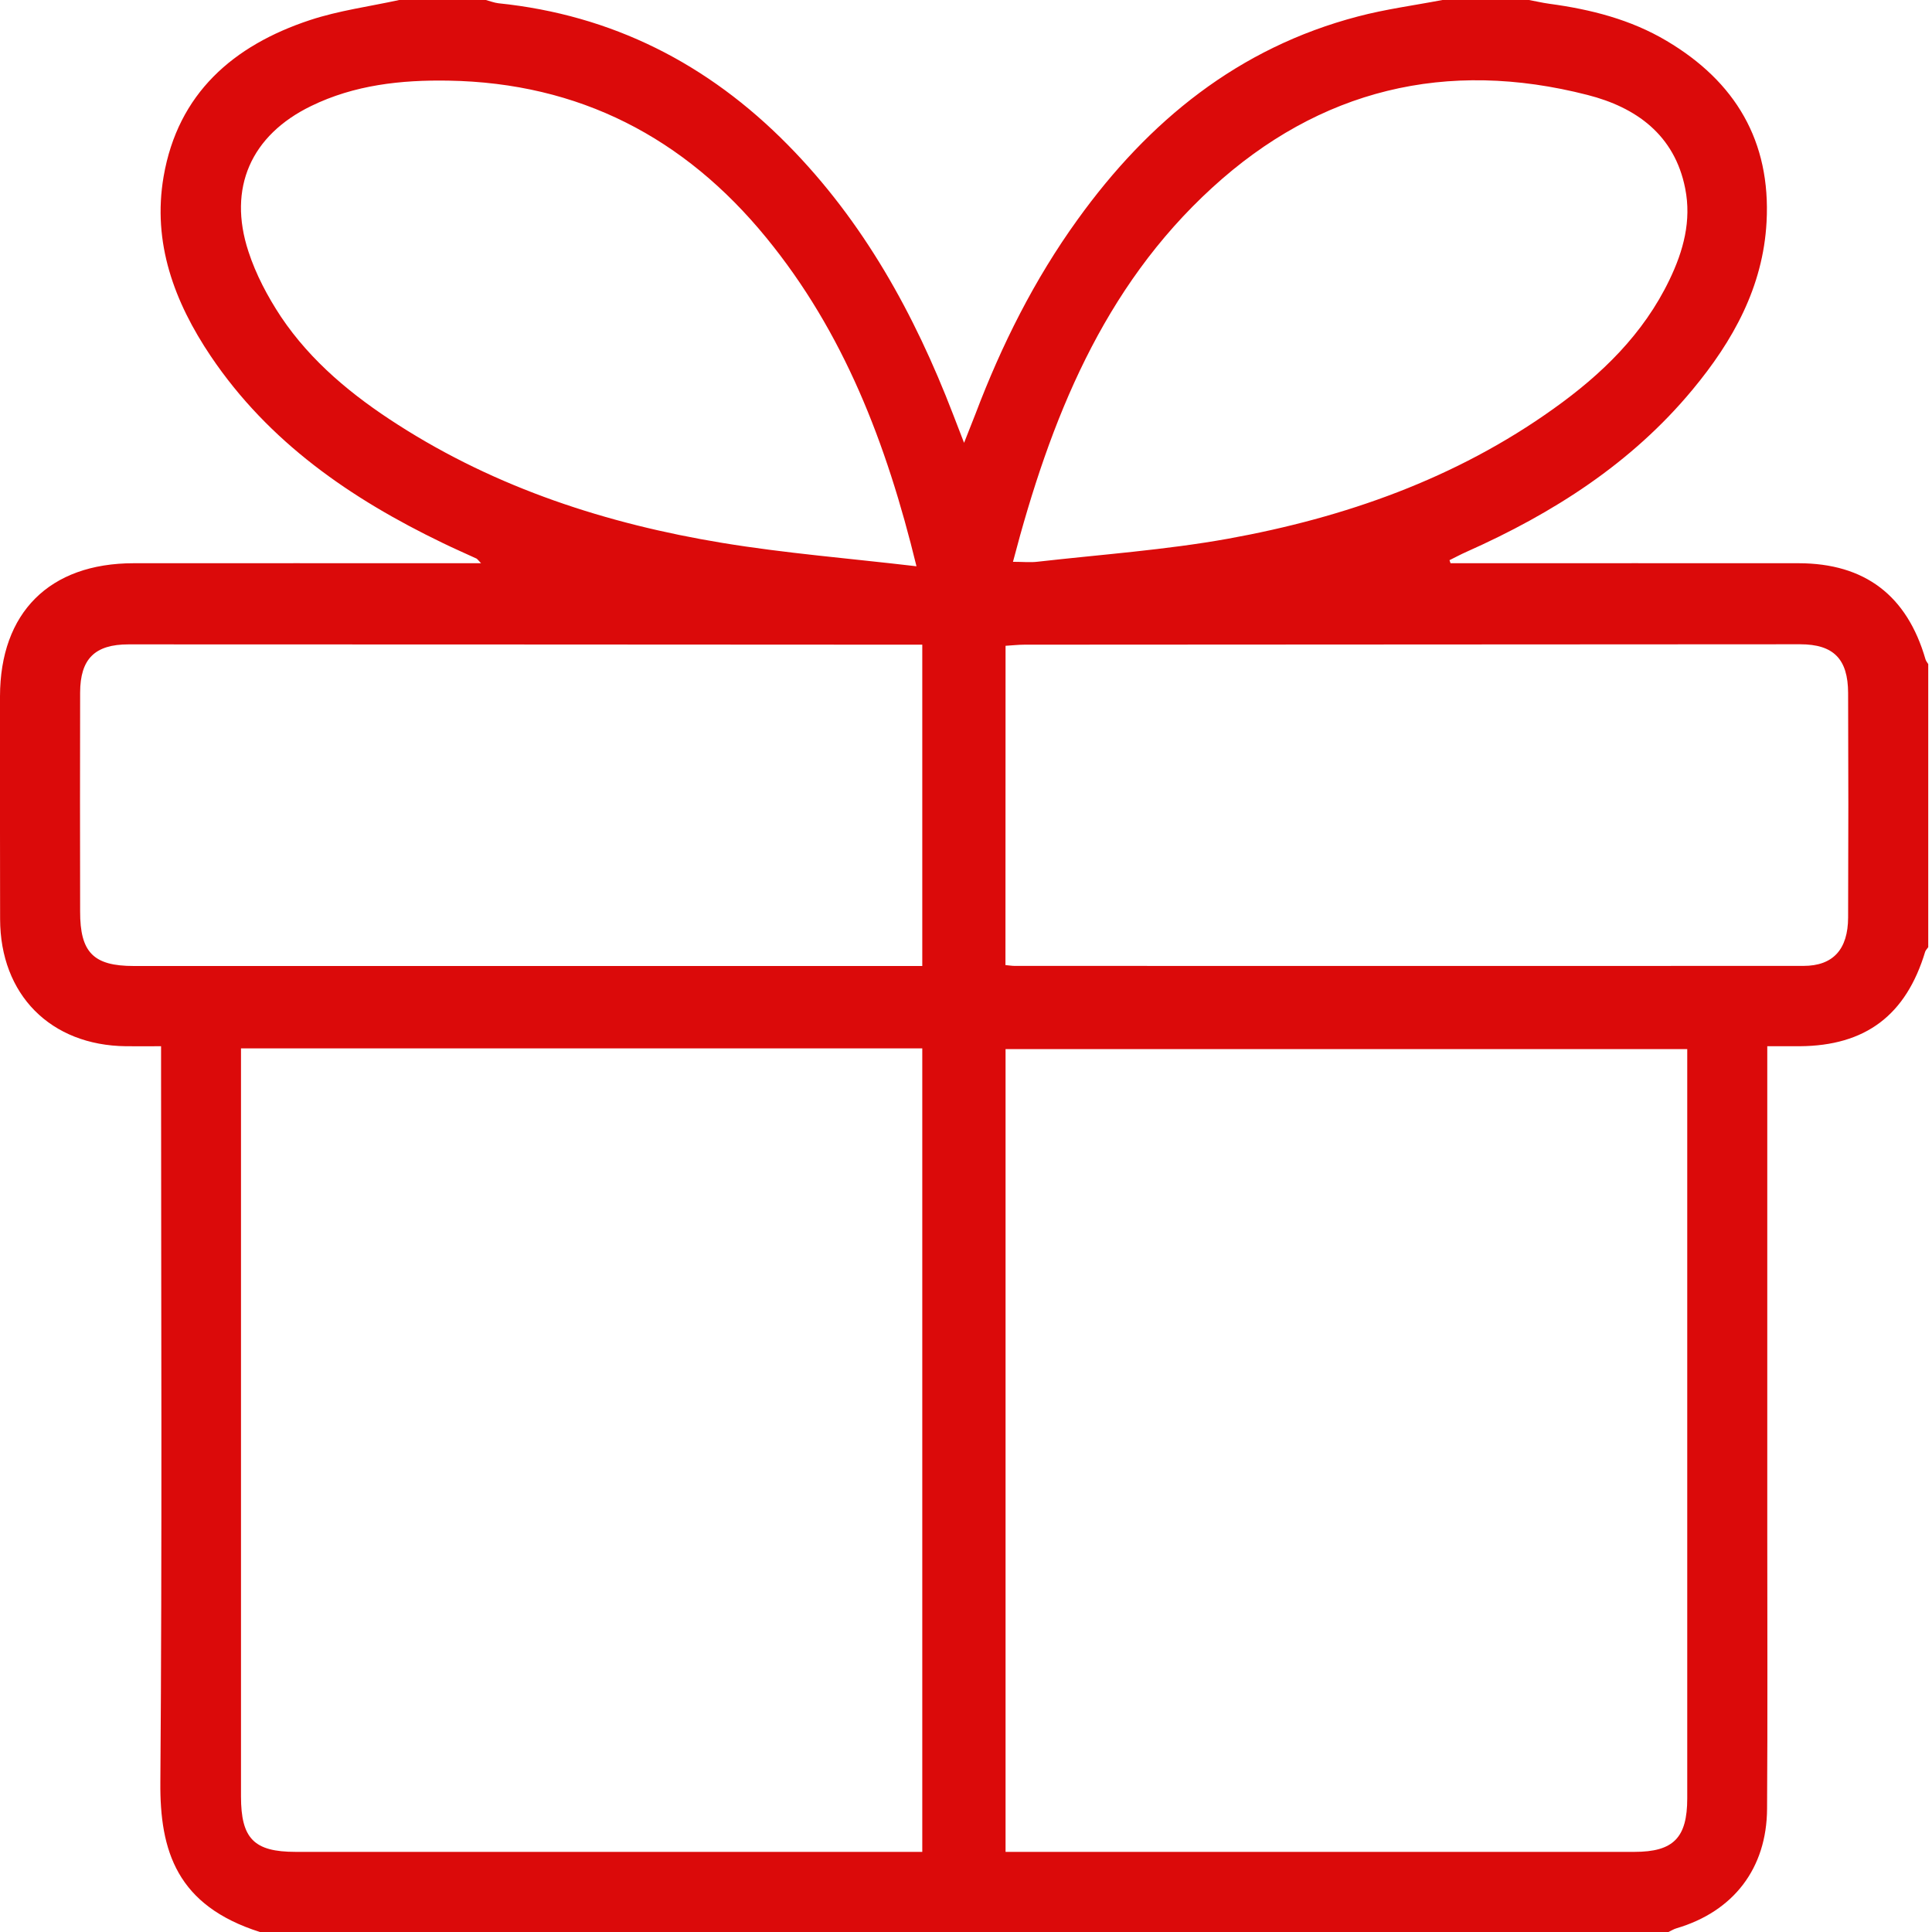 <svg width="19" height="19" viewBox="0 0 19 19" fill="none" xmlns="http://www.w3.org/2000/svg">
<path d="M14.185 0C14.469 0 14.753 0 15.037 0C15.104 0.012 15.169 0.028 15.236 0.037C15.643 0.092 16.036 0.191 16.392 0.403C17.066 0.803 17.416 1.388 17.373 2.183C17.339 2.821 17.043 3.353 16.645 3.832C16.044 4.557 15.274 5.047 14.424 5.426C14.367 5.451 14.312 5.481 14.255 5.509C14.259 5.519 14.262 5.529 14.265 5.539C14.333 5.539 14.4 5.539 14.467 5.539C15.541 5.539 16.615 5.538 17.689 5.539C18.34 5.54 18.755 5.857 18.936 6.484C18.941 6.501 18.954 6.516 18.963 6.531C18.963 7.459 18.963 8.387 18.963 9.315C18.953 9.33 18.939 9.343 18.933 9.359C18.745 9.984 18.346 10.285 17.698 10.289C17.597 10.289 17.495 10.289 17.38 10.289C17.38 10.394 17.38 10.468 17.38 10.541C17.38 12.042 17.38 13.544 17.38 15.045C17.38 15.959 17.384 16.874 17.378 17.788C17.375 18.375 17.047 18.798 16.489 18.963C16.46 18.971 16.435 18.988 16.408 19C11.79 19 7.173 19 2.556 19C1.741 18.741 1.571 18.206 1.577 17.527C1.595 15.196 1.584 12.865 1.584 10.534C1.584 10.457 1.584 10.38 1.584 10.289C1.448 10.289 1.344 10.29 1.239 10.289C0.497 10.281 0.002 9.782 0.001 9.038C-0.001 8.308 0 7.579 0 6.849C0.001 6.024 0.487 5.539 1.315 5.539C2.383 5.538 3.451 5.539 4.518 5.539C4.579 5.539 4.641 5.539 4.731 5.539C4.696 5.502 4.692 5.496 4.688 5.494C4.576 5.442 4.462 5.393 4.352 5.339C3.45 4.904 2.643 4.349 2.073 3.503C1.714 2.969 1.497 2.387 1.609 1.736C1.75 0.918 2.295 0.447 3.047 0.198C3.331 0.104 3.633 0.064 3.926 0C4.21 0 4.494 0 4.778 0C4.819 0.011 4.86 0.027 4.901 0.032C6.02 0.147 6.961 0.626 7.747 1.424C8.493 2.18 8.993 3.088 9.371 4.07C9.403 4.152 9.434 4.234 9.481 4.355C9.531 4.229 9.562 4.15 9.593 4.071C9.85 3.393 10.172 2.749 10.597 2.16C11.295 1.19 12.178 0.47 13.354 0.162C13.626 0.09 13.908 0.053 14.185 0ZM2.37 10.31C2.37 10.392 2.37 10.46 2.37 10.527C2.37 12.906 2.37 15.286 2.37 17.666C2.37 18.082 2.498 18.212 2.908 18.212C4.895 18.212 6.882 18.212 8.868 18.212C8.934 18.212 8.999 18.212 9.07 18.212C9.07 15.564 9.07 12.941 9.07 10.31C6.837 10.31 4.618 10.31 2.37 10.31ZM9.889 18.212C9.967 18.212 10.022 18.212 10.076 18.212C12.075 18.212 14.074 18.212 16.073 18.212C16.457 18.212 16.593 18.074 16.593 17.685C16.593 15.293 16.593 12.901 16.593 10.509C16.593 10.443 16.593 10.378 16.593 10.317C14.342 10.317 12.118 10.317 9.889 10.317C9.889 12.95 9.889 15.569 9.889 18.212ZM9.07 9.5C9.07 8.437 9.07 7.396 9.07 6.34C8.995 6.34 8.935 6.34 8.874 6.34C6.337 6.339 3.8 6.337 1.264 6.337C0.932 6.337 0.789 6.48 0.788 6.811C0.786 7.529 0.787 8.246 0.788 8.963C0.787 9.367 0.919 9.5 1.316 9.5C3.834 9.5 6.353 9.5 8.871 9.5C8.932 9.5 8.993 9.5 9.07 9.5ZM9.888 9.491C9.93 9.495 9.954 9.499 9.978 9.499C12.564 9.5 15.15 9.5 17.736 9.499C18.027 9.499 18.174 9.337 18.175 9.023C18.178 8.287 18.178 7.551 18.175 6.815C18.174 6.481 18.032 6.336 17.703 6.336C15.161 6.337 12.618 6.338 10.075 6.34C10.015 6.34 9.955 6.347 9.889 6.351C9.888 7.402 9.888 8.438 9.888 9.491ZM9.013 5.569C8.717 4.353 8.296 3.267 7.537 2.339C6.73 1.351 5.695 0.815 4.411 0.793C3.944 0.785 3.485 0.835 3.059 1.043C2.469 1.33 2.238 1.848 2.443 2.473C2.516 2.698 2.632 2.917 2.763 3.115C3.06 3.558 3.467 3.891 3.912 4.176C4.888 4.802 5.969 5.152 7.103 5.339C7.722 5.441 8.349 5.491 9.013 5.569ZM9.962 5.525C10.06 5.525 10.134 5.533 10.206 5.524C10.831 5.453 11.46 5.409 12.077 5.298C13.227 5.09 14.317 4.707 15.279 4.019C15.752 3.682 16.162 3.285 16.418 2.752C16.555 2.468 16.636 2.171 16.573 1.854C16.469 1.325 16.088 1.055 15.613 0.934C14.226 0.578 12.979 0.878 11.921 1.846C10.846 2.829 10.329 4.124 9.962 5.525Z" fill="#DB0A0A"/>
</svg>
